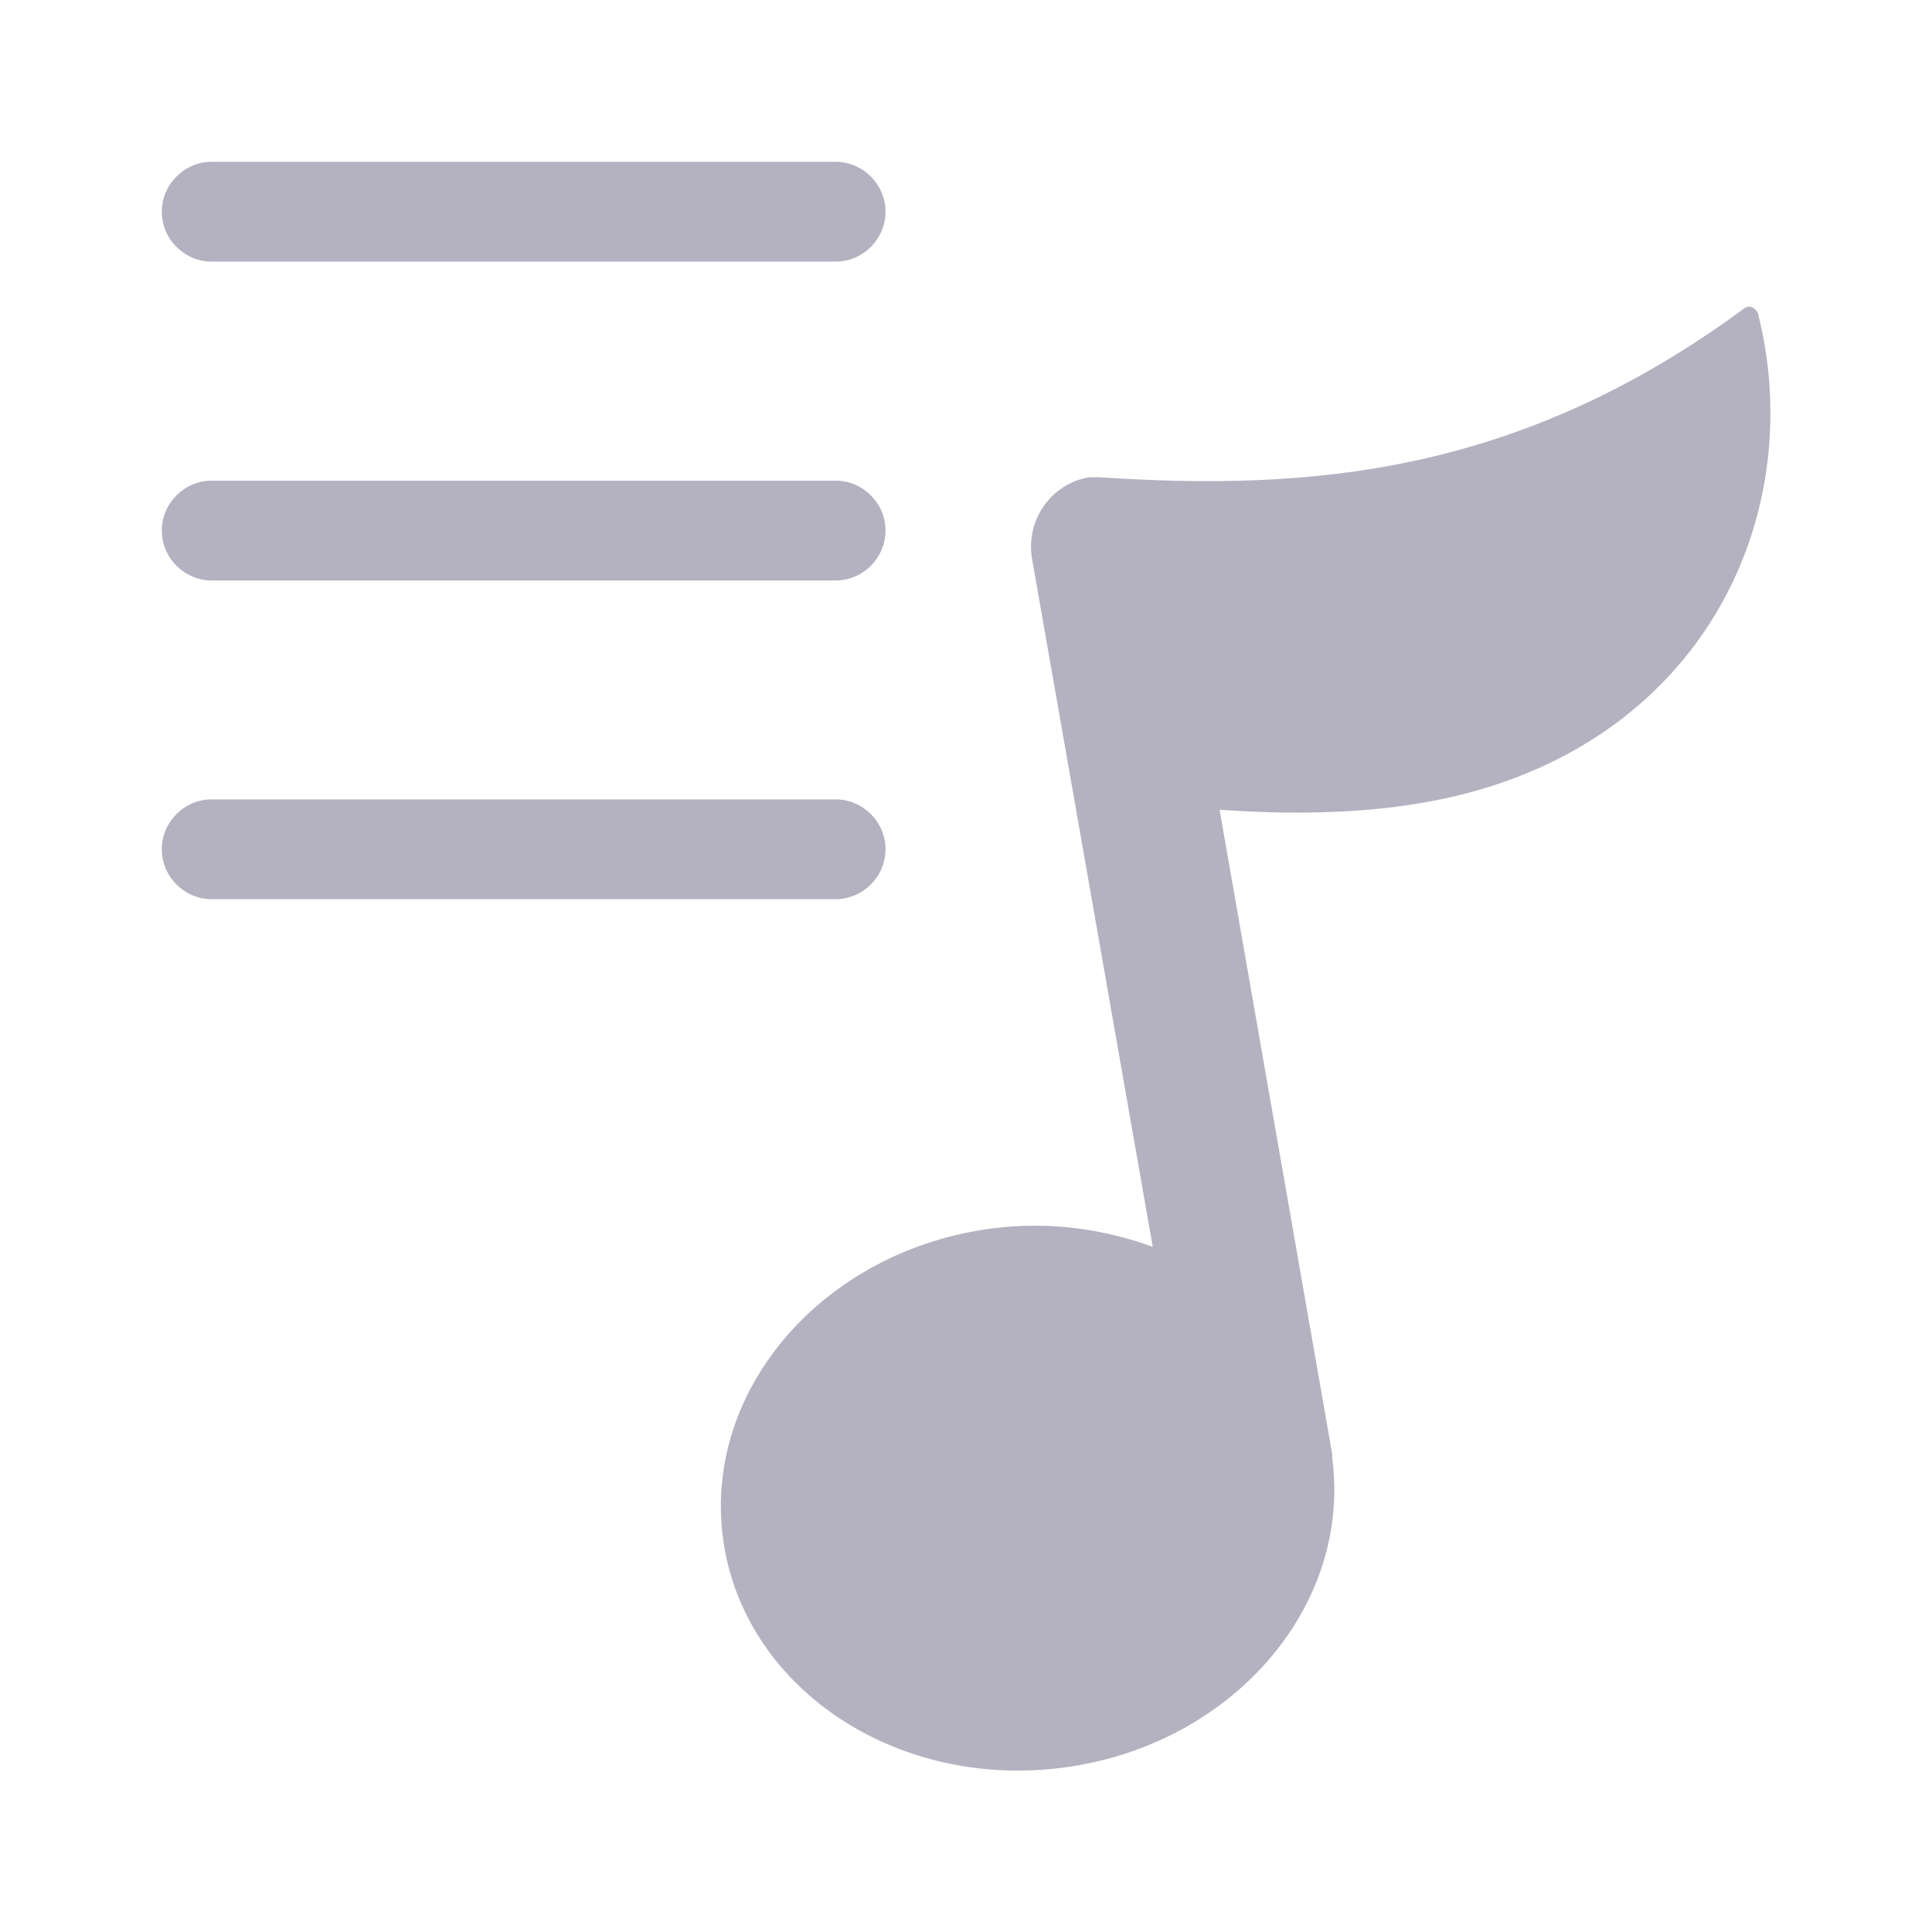 <svg width="24" height="24" viewBox="0 0 24 24" fill="none" xmlns="http://www.w3.org/2000/svg">
<mask id="mask0_858_10282" style="mask-type:luminance" maskUnits="userSpaceOnUse" x="0" y="0" width="24" height="24">
<path d="M24 0H0V24H24V0Z" fill="white"/>
</mask>
<g mask="url(#mask0_858_10282)">
<path d="M2.63 3.25H10.38C10.72 3.25 11 2.97 11 2.63C11 2.29 10.72 2.01 10.38 2.01H2.63C2.29 2.01 2.01 2.29 2.01 2.63C2.01 2.97 2.29 3.25 2.63 3.25Z" fill="#B4B1C0"/>
<path d="M2.63 7.211H10.38C10.72 7.211 11 6.931 11 6.591C11 6.251 10.72 5.971 10.38 5.971H2.63C2.29 5.971 2.01 6.251 2.01 6.591C2.01 6.931 2.29 7.211 2.63 7.211Z" fill="#B4B1C0"/>
<path d="M11 10.55C11 10.21 10.72 9.93 10.38 9.93H2.63C2.29 9.93 2.01 10.21 2.01 10.55C2.01 10.89 2.29 11.17 2.63 11.17H10.38C10.72 11.17 11 10.89 11 10.55Z" fill="#B4B1C0"/>
<path d="M21.84 3.899C21.82 3.829 21.73 3.779 21.67 3.829C18.85 5.909 16.25 6.099 13.66 5.929C13.66 5.929 13.58 5.929 13.53 5.929C13.05 6.009 12.74 6.469 12.82 6.939L14.32 15.489C13.72 15.269 13.04 15.169 12.33 15.259C10.24 15.529 8.74 17.249 8.98 19.099C9.22 20.949 11.11 22.229 13.2 21.959C15.29 21.689 16.79 19.969 16.55 18.119C16.55 18.109 16.55 18.099 16.55 18.089C16.55 18.089 16.55 18.079 16.55 18.069L15.15 10.059C16.55 10.159 17.79 10.059 18.83 9.659C21.38 8.689 22.41 6.179 21.84 3.899Z" fill="#B4B1C0"/>
</g>
</svg>
